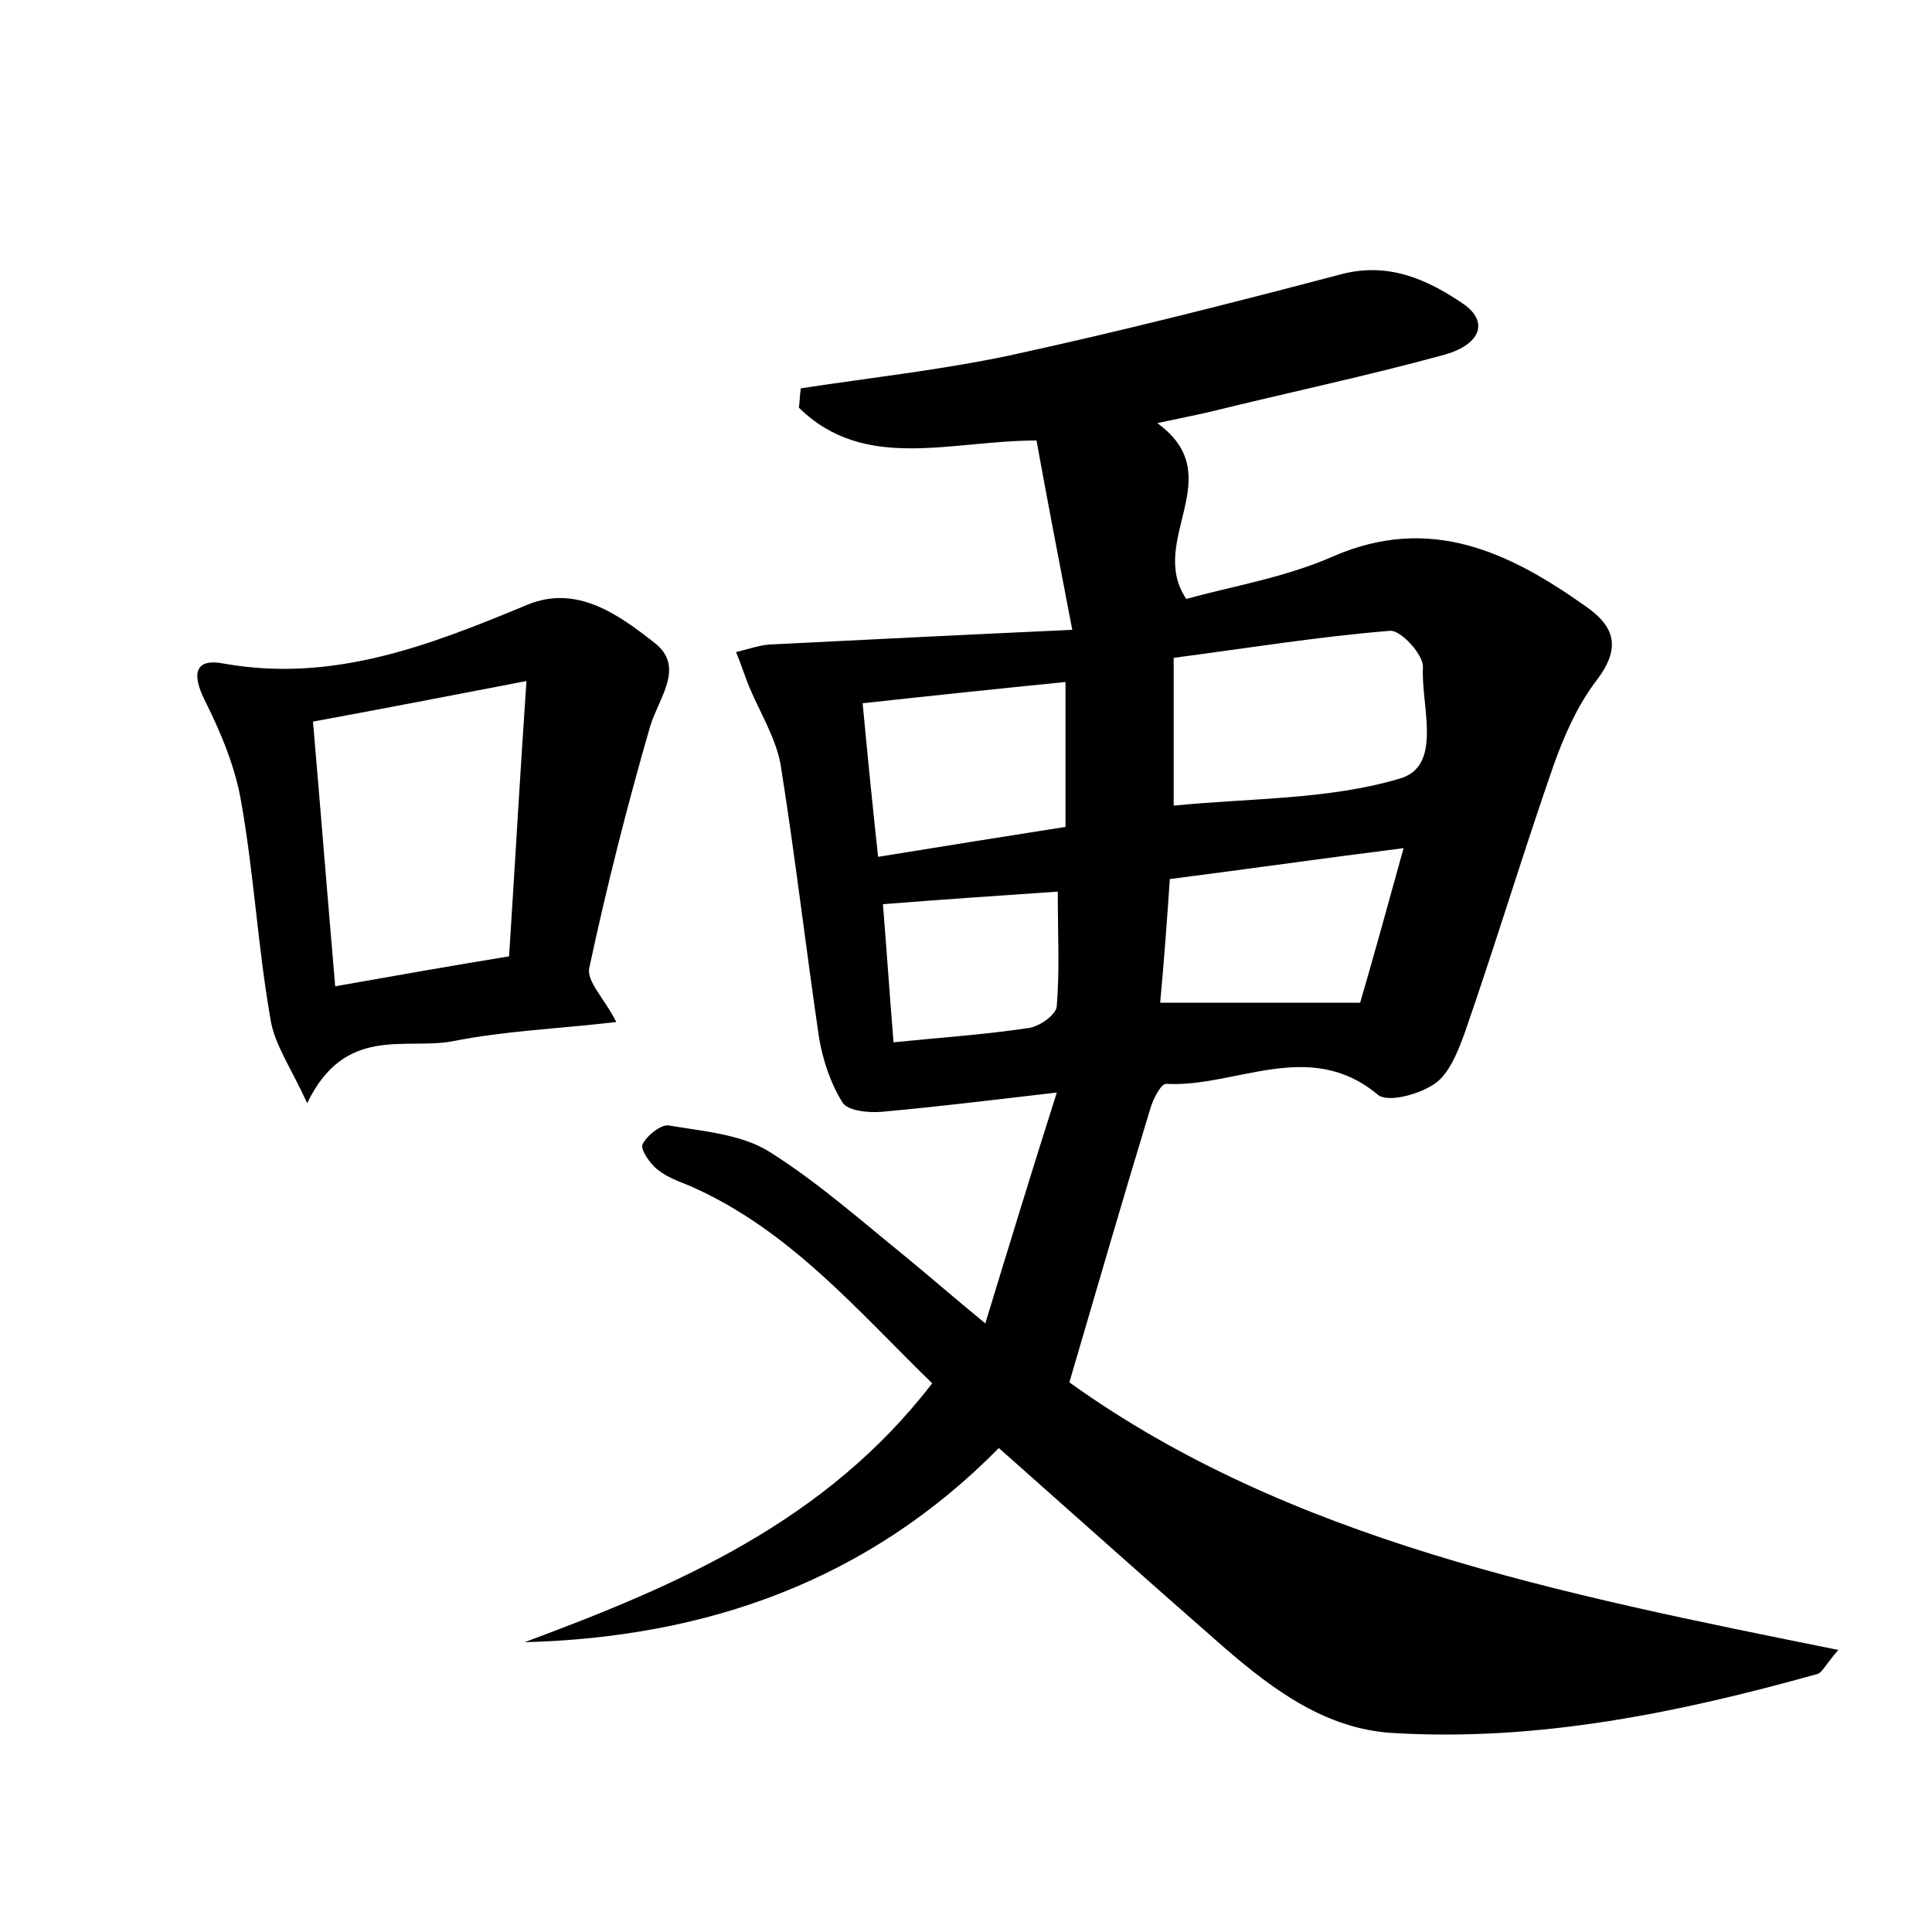 <?xml version="1.0" encoding="utf-8"?>
<!-- Generator: Adobe Illustrator 22.0.0, SVG Export Plug-In . SVG Version: 6.00 Build 0)  -->
<svg version="1.1" id="图层_1" xmlns="http://www.w3.org/2000/svg" xmlns:xlink="http://www.w3.org/1999/xlink" x="0px" y="0px"
	 viewBox="0 0 200 200" style="enable-background:new 0 0 200 200;" xml:space="preserve">
<style type="text/css">
	.st1{fill:#010000;}
	.st4{fill:#fbfafc;}
</style>
<g>
	
	<path d="M103.4,149.9c-13.5,13.7-30.2,19.6-49.1,20.1c15.9-5.9,31.2-12.5,42.2-26.8c-7.8-7.6-14.8-15.9-25-20.4
		c-1.2-0.5-2.4-0.9-3.4-1.7c-0.8-0.6-1.8-2.1-1.6-2.6c0.4-0.9,1.9-2.1,2.7-2c3.5,0.6,7.5,0.9,10.4,2.7c5.1,3.2,9.7,7.3,14.4,11.1
		c2.3,1.9,4.6,3.9,8,6.7c2.5-8.2,4.7-15.4,7.4-23.9c-6.9,0.8-12.6,1.5-18.2,2c-1.3,0.1-3.5-0.1-4-1c-1.2-1.9-2-4.3-2.4-6.6
		c-1.4-9.5-2.5-19-4-28.4c-0.5-2.7-2.1-5.3-3.2-7.9c-0.5-1.2-0.9-2.5-1.4-3.7c1.3-0.3,2.6-0.8,3.9-0.8c10-0.5,19.9-1,30.9-1.5
		c-1.4-7.3-2.6-13.5-3.7-19.6c-8.9,0-17.8,3.3-24.6-3.4c0.1-0.7,0.1-1.4,0.2-2c7.2-1.1,14.5-1.9,21.6-3.4
		c11.5-2.5,22.9-5.4,34.3-8.4c4.9-1.3,8.9,0.5,12.6,3c2.7,1.8,2,4.2-1.8,5.3c-8,2.2-16.1,3.9-24.2,5.9c-1.7,0.4-3.3,0.7-5.6,1.2
		c7.6,5.5-1.1,12.1,3,18.2c4.7-1.3,10.2-2.2,15.2-4.4c10.1-4.4,18.3-0.4,26.2,5.2c3,2.1,3.6,4.3,1.1,7.6c-2,2.6-3.4,5.8-4.5,8.9
		c-3.2,9.2-6,18.5-9.2,27.7c-0.7,1.9-1.6,4.2-3.1,5.2c-1.6,1.1-4.9,2-5.9,1.1c-7.1-5.9-14.7-0.7-21.9-1.1c-0.5,0-1.3,1.5-1.6,2.5
		c-2.8,9.2-5.5,18.5-8.4,28.4c22.7,16.3,50.8,21.9,79.6,27.7c-1.3,1.5-1.7,2.4-2.2,2.5c-14.3,4-28.9,7-43.9,6.1
		c-6.9-0.4-12.3-4.4-17.3-8.7C119,163.8,111.3,156.9,103.4,149.9z M121.5,83.4c8-0.8,16-0.6,23.4-2.8c4.5-1.3,2.2-7.5,2.4-11.5
		c0.1-1.3-2.3-3.9-3.4-3.8c-7.4,0.6-14.8,1.8-22.4,2.8C121.5,73.7,121.5,78.6,121.5,83.4z M110.3,70.6c-7,0.7-13.7,1.4-21,2.2
		c0.5,5.3,1,10.4,1.6,15.9c6.8-1.1,13-2.1,19.4-3.1C110.3,80.4,110.3,75.5,110.3,70.6z M120.1,103.8c6.8,0,13.2,0,20.7,0
		c1.3-4.4,2.8-9.9,4.5-16c-8.7,1.1-16.4,2.2-24.2,3.2C120.8,95.4,120.5,99.5,120.1,103.8z M91.4,93.6c0.4,4.9,0.7,9.5,1.1,14.3
		c4.9-0.5,9.5-0.8,14.1-1.5c1.1-0.2,2.8-1.4,2.8-2.3c0.3-3.7,0.1-7.5,0.1-11.8C103.6,92.7,97.8,93.1,91.4,93.6z"/>
	<path d="M63.8,105.8c-6,0.7-11.5,0.9-17,2c-4.9,0.9-11.1-1.7-15,6.4c-1.7-3.7-3.4-6.1-3.8-8.7c-1.3-7.4-1.7-14.9-3-22.3
		c-0.6-3.7-2.1-7.3-3.8-10.7c-1.4-2.8-1-4.4,2-3.8c11.3,2,21.3-1.9,31.4-6.1c5.1-2.1,9.4,1,13.1,3.9c3.3,2.5,0.5,5.7-0.4,8.7
		c-2.4,8.3-4.5,16.6-6.3,25C60.7,101.6,62.6,103.4,63.8,105.8z M32.4,74.7c0.8,9.3,1.5,18.1,2.3,27.4c6.2-1.1,11.9-2.1,18-3.1
		c0.6-9.3,1.1-18.3,1.8-28.5C46.7,72,40,73.3,32.4,74.7z"/>
	
	
	
	
	
</g>
</svg>
